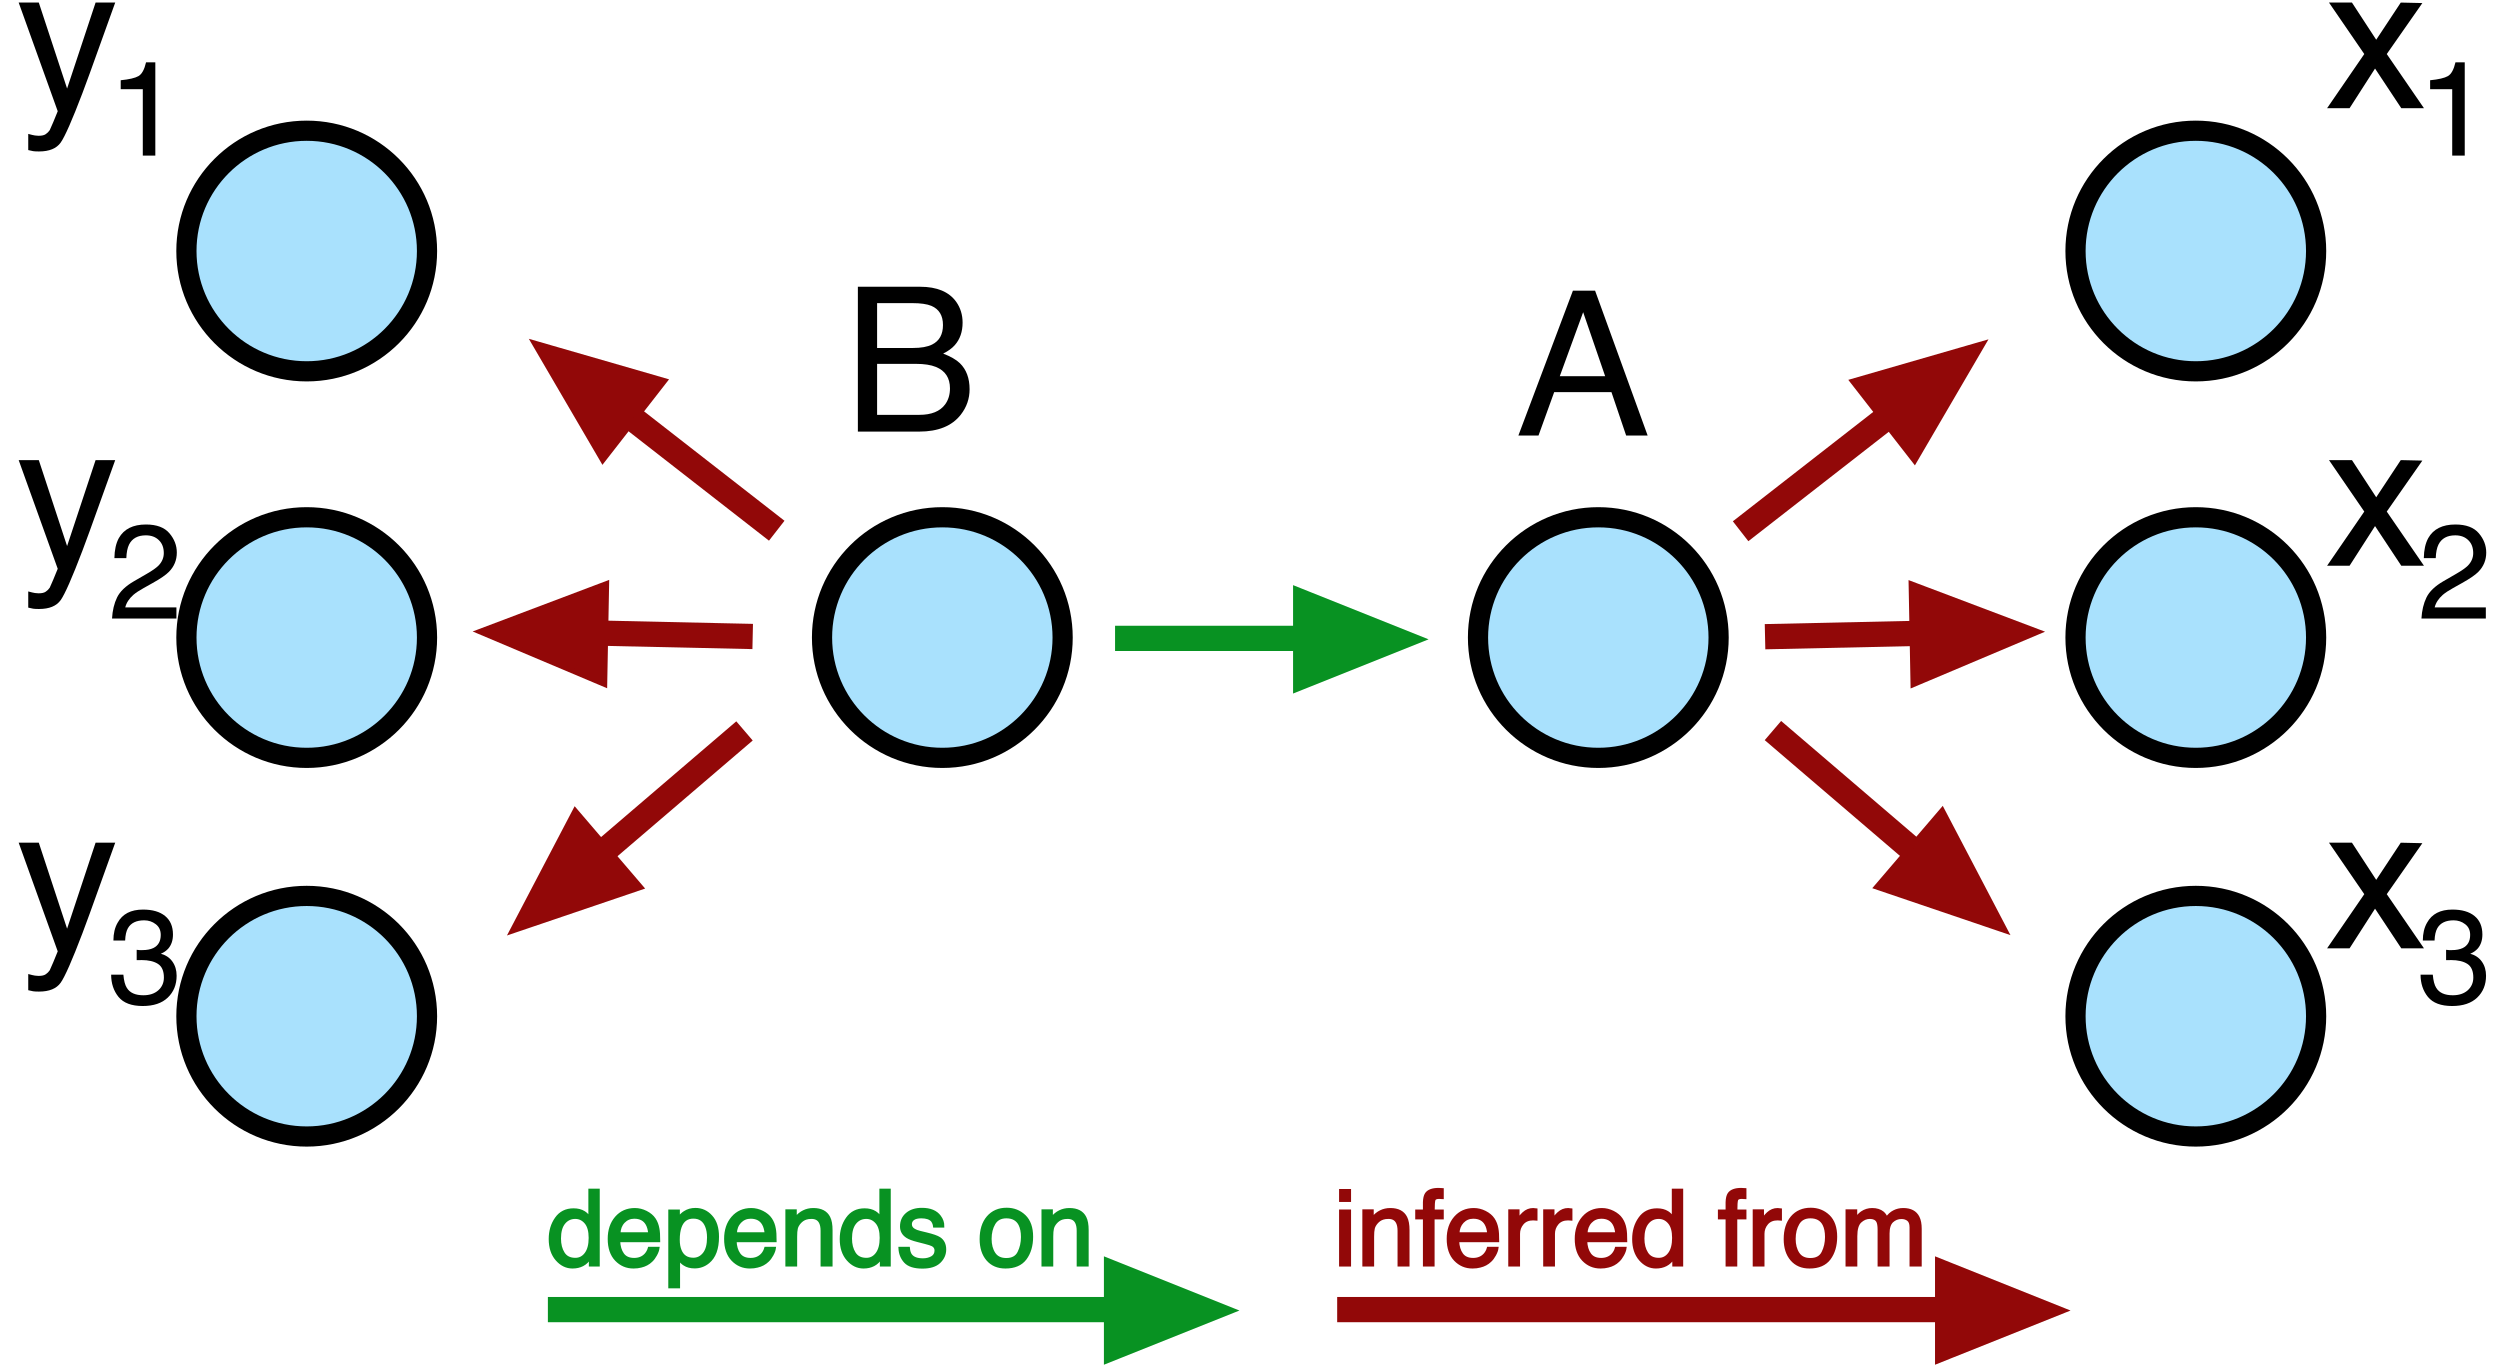 <?xml version="1.0" encoding="UTF-8"?>
<svg xmlns="http://www.w3.org/2000/svg" xmlns:xlink="http://www.w3.org/1999/xlink" width="396.146pt" height="216.257pt" viewBox="0 0 396.146 216.257" version="1.1">
<defs>
<g>
<symbol overflow="visible" id="glyph0-0">
<path style="stroke:none;" d="M 1.031 0 L 1.031 -22.953 L 19.25 -22.953 L 19.25 0 Z M 16.375 -2.875 L 16.375 -20.078 L 3.906 -20.078 L 3.906 -2.875 Z M 16.375 -2.875 "/>
</symbol>
<symbol overflow="visible" id="glyph0-1">
<path style="stroke:none;" d="M 14.219 -9.406 L 10.734 -19.547 L 7.031 -9.406 Z M 9.109 -22.953 L 12.625 -22.953 L 20.953 0 L 17.547 0 L 15.219 -6.875 L 6.141 -6.875 L 3.656 0 L 0.469 0 Z M 10.719 -22.953 Z M 10.719 -22.953 "/>
</symbol>
<symbol overflow="visible" id="glyph0-2">
<path style="stroke:none;" d="M 11.062 -13.25 C 12.375 -13.25 13.395 -13.43 14.125 -13.797 C 15.27 -14.367 15.844 -15.398 15.844 -16.891 C 15.844 -18.391 15.234 -19.398 14.016 -19.922 C 13.328 -20.211 12.305 -20.359 10.953 -20.359 L 5.406 -20.359 L 5.406 -13.25 Z M 12.109 -2.656 C 14.016 -2.656 15.375 -3.207 16.188 -4.312 C 16.695 -5.008 16.953 -5.852 16.953 -6.844 C 16.953 -8.508 16.207 -9.645 14.719 -10.25 C 13.926 -10.57 12.879 -10.734 11.578 -10.734 L 5.406 -10.734 L 5.406 -2.656 Z M 2.359 -22.953 L 12.219 -22.953 C 14.906 -22.953 16.816 -22.148 17.953 -20.547 C 18.617 -19.598 18.953 -18.504 18.953 -17.266 C 18.953 -15.816 18.539 -14.629 17.719 -13.703 C 17.289 -13.211 16.676 -12.766 15.875 -12.359 C 17.051 -11.91 17.93 -11.406 18.516 -10.844 C 19.547 -9.844 20.062 -8.461 20.062 -6.703 C 20.062 -5.223 19.598 -3.883 18.672 -2.688 C 17.285 -0.895 15.082 0 12.062 0 L 2.359 0 Z M 2.359 -22.953 "/>
</symbol>
<symbol overflow="visible" id="glyph0-3">
<path style="stroke:none;" d="M 0.469 -16.734 L 4.109 -16.734 L 7.953 -10.844 L 11.844 -16.734 L 15.266 -16.656 L 9.625 -8.578 L 15.516 0 L 11.922 0 L 7.766 -6.281 L 3.734 0 L 0.172 0 L 6.062 -8.578 Z M 0.469 -16.734 "/>
</symbol>
<symbol overflow="visible" id="glyph0-4">
<path style="stroke:none;" d="M 12.516 -16.734 L 15.625 -16.734 C 15.227 -15.66 14.348 -13.211 12.984 -9.391 C 11.961 -6.516 11.109 -4.172 10.422 -2.359 C 8.797 1.91 7.648 4.516 6.984 5.453 C 6.316 6.391 5.172 6.859 3.547 6.859 C 3.148 6.859 2.844 6.844 2.625 6.812 C 2.414 6.781 2.156 6.723 1.844 6.641 L 1.844 4.078 C 2.332 4.211 2.688 4.297 2.906 4.328 C 3.125 4.359 3.316 4.375 3.484 4.375 C 4.004 4.375 4.383 4.285 4.625 4.109 C 4.875 3.941 5.082 3.734 5.25 3.484 C 5.301 3.398 5.488 2.973 5.812 2.203 C 6.133 1.43 6.367 0.859 6.516 0.484 L 0.328 -16.734 L 3.516 -16.734 L 8 -3.109 Z M 7.984 -17.141 Z M 7.984 -17.141 "/>
</symbol>
<symbol overflow="visible" id="glyph1-0">
<path style="stroke:none;" d="M 0.688 0 L 0.688 -15.234 L 12.781 -15.234 L 12.781 0 Z M 10.859 -1.906 L 10.859 -13.328 L 2.594 -13.328 L 2.594 -1.906 Z M 10.859 -1.906 "/>
</symbol>
<symbol overflow="visible" id="glyph1-1">
<path style="stroke:none;" d="M 2.031 -10.516 L 2.031 -11.938 C 3.375 -12.07 4.312 -12.289 4.844 -12.594 C 5.383 -12.906 5.785 -13.633 6.047 -14.781 L 7.516 -14.781 L 7.516 0 L 5.531 0 L 5.531 -10.516 Z M 2.031 -10.516 "/>
</symbol>
<symbol overflow="visible" id="glyph1-2">
<path style="stroke:none;" d="M 0.656 0 C 0.727 -1.281 0.992 -2.395 1.453 -3.344 C 1.91 -4.289 2.805 -5.148 4.141 -5.922 L 6.141 -7.078 C 7.023 -7.586 7.648 -8.023 8.016 -8.391 C 8.578 -8.973 8.859 -9.633 8.859 -10.375 C 8.859 -11.238 8.598 -11.922 8.078 -12.422 C 7.566 -12.93 6.879 -13.188 6.016 -13.188 C 4.734 -13.188 3.848 -12.703 3.359 -11.734 C 3.098 -11.211 2.953 -10.492 2.922 -9.578 L 1.031 -9.578 C 1.051 -10.867 1.285 -11.926 1.734 -12.75 C 2.547 -14.188 3.977 -14.906 6.031 -14.906 C 7.727 -14.906 8.969 -14.441 9.75 -13.516 C 10.531 -12.598 10.922 -11.578 10.922 -10.453 C 10.922 -9.266 10.504 -8.25 9.672 -7.406 C 9.191 -6.914 8.328 -6.32 7.078 -5.625 L 5.656 -4.828 C 4.977 -4.453 4.441 -4.098 4.047 -3.766 C 3.359 -3.16 2.926 -2.492 2.75 -1.766 L 10.859 -1.766 L 10.859 0 Z M 0.656 0 "/>
</symbol>
<symbol overflow="visible" id="glyph1-3">
<path style="stroke:none;" d="M 5.516 0.406 C 3.754 0.406 2.477 -0.07 1.688 -1.031 C 0.906 -2 0.516 -3.176 0.516 -4.562 L 2.453 -4.562 C 2.535 -3.602 2.719 -2.906 3 -2.469 C 3.477 -1.688 4.352 -1.297 5.625 -1.297 C 6.602 -1.297 7.391 -1.555 7.984 -2.078 C 8.578 -2.609 8.875 -3.285 8.875 -4.109 C 8.875 -5.141 8.562 -5.859 7.938 -6.266 C 7.312 -6.672 6.441 -6.875 5.328 -6.875 C 5.203 -6.875 5.078 -6.867 4.953 -6.859 C 4.828 -6.859 4.695 -6.859 4.562 -6.859 L 4.562 -8.5 C 4.758 -8.477 4.922 -8.461 5.047 -8.453 C 5.18 -8.453 5.32 -8.453 5.469 -8.453 C 6.164 -8.453 6.742 -8.562 7.203 -8.781 C 7.984 -9.164 8.375 -9.859 8.375 -10.859 C 8.375 -11.598 8.109 -12.164 7.578 -12.562 C 7.055 -12.969 6.445 -13.172 5.75 -13.172 C 4.508 -13.172 3.648 -12.754 3.172 -11.922 C 2.91 -11.461 2.766 -10.812 2.734 -9.969 L 0.875 -9.969 C 0.875 -11.082 1.098 -12.023 1.547 -12.797 C 2.305 -14.18 3.645 -14.875 5.562 -14.875 C 7.07 -14.875 8.238 -14.535 9.062 -13.859 C 9.895 -13.18 10.312 -12.203 10.312 -10.922 C 10.312 -10.016 10.066 -9.273 9.578 -8.703 C 9.273 -8.359 8.879 -8.082 8.391 -7.875 C 9.172 -7.664 9.781 -7.254 10.219 -6.641 C 10.664 -6.023 10.891 -5.273 10.891 -4.391 C 10.891 -2.973 10.422 -1.816 9.484 -0.922 C 8.555 -0.035 7.234 0.406 5.516 0.406 Z M 5.516 0.406 "/>
</symbol>
<symbol overflow="visible" id="glyph2-0">
<path style="stroke:none;" d="M 0.531 0 L 0.531 -11.875 L 9.969 -11.875 L 9.969 0 Z M 8.469 -1.484 L 8.469 -10.391 L 2.016 -10.391 L 2.016 -1.484 Z M 8.469 -1.484 "/>
</symbol>
<symbol overflow="visible" id="glyph2-1">
<path style="stroke:none;" d="M 1.984 -4.234 C 1.984 -3.305 2.18 -2.531 2.578 -1.906 C 2.973 -1.281 3.602 -0.969 4.469 -0.969 C 5.145 -0.969 5.695 -1.254 6.125 -1.828 C 6.562 -2.41 6.781 -3.242 6.781 -4.328 C 6.781 -5.422 6.555 -6.227 6.109 -6.75 C 5.66 -7.281 5.109 -7.547 4.453 -7.547 C 3.723 -7.547 3.129 -7.266 2.672 -6.703 C 2.211 -6.141 1.984 -5.316 1.984 -4.234 Z M 4.188 -8.812 C 4.844 -8.812 5.395 -8.672 5.844 -8.391 C 6.102 -8.234 6.398 -7.953 6.734 -7.547 L 6.734 -11.922 L 8.125 -11.922 L 8.125 0 L 6.812 0 L 6.812 -1.203 C 6.477 -0.672 6.078 -0.285 5.609 -0.047 C 5.148 0.191 4.617 0.312 4.016 0.312 C 3.055 0.312 2.223 -0.094 1.516 -0.906 C 0.805 -1.719 0.453 -2.801 0.453 -4.156 C 0.453 -5.414 0.773 -6.504 1.422 -7.422 C 2.066 -8.348 2.988 -8.812 4.188 -8.812 Z M 4.188 -8.812 "/>
</symbol>
<symbol overflow="visible" id="glyph2-2">
<path style="stroke:none;" d="M 4.672 -8.859 C 5.285 -8.859 5.879 -8.711 6.453 -8.422 C 7.035 -8.129 7.477 -7.754 7.781 -7.297 C 8.07 -6.859 8.266 -6.352 8.359 -5.781 C 8.441 -5.375 8.484 -4.734 8.484 -3.859 L 2.141 -3.859 C 2.172 -2.984 2.379 -2.281 2.766 -1.75 C 3.148 -1.219 3.75 -0.953 4.562 -0.953 C 5.32 -0.953 5.93 -1.203 6.391 -1.703 C 6.648 -1.992 6.832 -2.332 6.938 -2.719 L 8.375 -2.719 C 8.332 -2.395 8.203 -2.035 7.984 -1.641 C 7.773 -1.254 7.539 -0.941 7.281 -0.703 C 6.832 -0.266 6.285 0.023 5.641 0.172 C 5.285 0.266 4.891 0.312 4.453 0.312 C 3.367 0.312 2.453 -0.078 1.703 -0.859 C 0.953 -1.648 0.578 -2.754 0.578 -4.172 C 0.578 -5.555 0.953 -6.68 1.703 -7.547 C 2.461 -8.422 3.453 -8.859 4.672 -8.859 Z M 7 -5.016 C 6.938 -5.648 6.797 -6.156 6.578 -6.531 C 6.18 -7.227 5.516 -7.578 4.578 -7.578 C 3.91 -7.578 3.348 -7.336 2.891 -6.859 C 2.441 -6.379 2.207 -5.766 2.188 -5.016 Z M 4.531 -8.875 Z M 4.531 -8.875 "/>
</symbol>
<symbol overflow="visible" id="glyph2-3">
<path style="stroke:none;" d="M 4.719 -0.984 C 5.395 -0.984 5.957 -1.266 6.406 -1.828 C 6.863 -2.398 7.094 -3.254 7.094 -4.391 C 7.094 -5.078 6.992 -5.664 6.797 -6.156 C 6.422 -7.113 5.727 -7.594 4.719 -7.594 C 3.707 -7.594 3.02 -7.086 2.656 -6.078 C 2.457 -5.535 2.359 -4.852 2.359 -4.031 C 2.359 -3.363 2.457 -2.797 2.656 -2.328 C 3.031 -1.43 3.719 -0.984 4.719 -0.984 Z M 0.953 -8.625 L 2.375 -8.625 L 2.375 -7.469 C 2.664 -7.863 2.984 -8.172 3.328 -8.391 C 3.816 -8.711 4.391 -8.875 5.047 -8.875 C 6.035 -8.875 6.867 -8.492 7.547 -7.734 C 8.234 -6.984 8.578 -5.91 8.578 -4.516 C 8.578 -2.629 8.082 -1.285 7.094 -0.484 C 6.469 0.035 5.742 0.297 4.922 0.297 C 4.266 0.297 3.719 0.148 3.281 -0.141 C 3.02 -0.297 2.727 -0.57 2.406 -0.969 L 2.406 3.453 L 0.953 3.453 Z M 0.953 -8.625 "/>
</symbol>
<symbol overflow="visible" id="glyph2-4">
<path style="stroke:none;" d="M 1.062 -8.656 L 2.453 -8.656 L 2.453 -7.438 C 2.859 -7.938 3.289 -8.297 3.75 -8.516 C 4.207 -8.742 4.719 -8.859 5.281 -8.859 C 6.508 -8.859 7.336 -8.426 7.766 -7.562 C 8.004 -7.094 8.125 -6.426 8.125 -5.562 L 8.125 0 L 6.641 0 L 6.641 -5.453 C 6.641 -5.984 6.562 -6.41 6.406 -6.734 C 6.156 -7.273 5.688 -7.547 5 -7.547 C 4.656 -7.547 4.375 -7.508 4.156 -7.438 C 3.758 -7.32 3.41 -7.086 3.109 -6.734 C 2.859 -6.441 2.695 -6.145 2.625 -5.844 C 2.551 -5.539 2.516 -5.102 2.516 -4.531 L 2.516 0 L 1.062 0 Z M 4.484 -8.875 Z M 4.484 -8.875 "/>
</symbol>
<symbol overflow="visible" id="glyph2-5">
<path style="stroke:none;" d="M 1.938 -2.719 C 1.977 -2.227 2.098 -1.852 2.297 -1.594 C 2.66 -1.125 3.297 -0.891 4.203 -0.891 C 4.742 -0.891 5.219 -1.004 5.625 -1.234 C 6.039 -1.473 6.25 -1.844 6.25 -2.344 C 6.25 -2.707 6.082 -2.988 5.75 -3.188 C 5.539 -3.301 5.125 -3.438 4.5 -3.594 L 3.344 -3.891 C 2.602 -4.078 2.062 -4.281 1.719 -4.5 C 1.094 -4.895 0.781 -5.441 0.781 -6.141 C 0.781 -6.961 1.07 -7.625 1.656 -8.125 C 2.25 -8.633 3.047 -8.891 4.047 -8.891 C 5.348 -8.891 6.285 -8.504 6.859 -7.734 C 7.223 -7.254 7.398 -6.734 7.391 -6.172 L 6.016 -6.172 C 5.984 -6.492 5.867 -6.789 5.672 -7.062 C 5.336 -7.445 4.758 -7.641 3.938 -7.641 C 3.383 -7.641 2.961 -7.535 2.672 -7.328 C 2.391 -7.117 2.25 -6.844 2.25 -6.5 C 2.25 -6.113 2.438 -5.812 2.812 -5.594 C 3.031 -5.457 3.348 -5.336 3.766 -5.234 L 4.734 -5 C 5.773 -4.75 6.473 -4.504 6.828 -4.266 C 7.398 -3.891 7.688 -3.301 7.688 -2.5 C 7.688 -1.727 7.391 -1.062 6.797 -0.5 C 6.211 0.051 5.32 0.328 4.125 0.328 C 2.844 0.328 1.93 0.035 1.391 -0.547 C 0.859 -1.129 0.57 -1.852 0.531 -2.719 Z M 4.078 -8.875 Z M 4.078 -8.875 "/>
</symbol>
<symbol overflow="visible" id="glyph2-6">
<path style="stroke:none;" d=""/>
</symbol>
<symbol overflow="visible" id="glyph2-7">
<path style="stroke:none;" d="M 4.5 -0.938 C 5.469 -0.938 6.129 -1.301 6.484 -2.031 C 6.848 -2.758 7.031 -3.57 7.031 -4.469 C 7.031 -5.281 6.898 -5.941 6.641 -6.453 C 6.234 -7.242 5.523 -7.641 4.516 -7.641 C 3.629 -7.641 2.984 -7.301 2.578 -6.625 C 2.172 -5.945 1.969 -5.129 1.969 -4.172 C 1.969 -3.242 2.172 -2.473 2.578 -1.859 C 2.984 -1.242 3.625 -0.938 4.5 -0.938 Z M 4.562 -8.906 C 5.676 -8.906 6.617 -8.535 7.391 -7.797 C 8.16 -7.055 8.547 -5.961 8.547 -4.516 C 8.547 -3.117 8.207 -1.961 7.531 -1.047 C 6.852 -0.141 5.797 0.312 4.359 0.312 C 3.172 0.312 2.227 -0.086 1.531 -0.891 C 0.832 -1.703 0.484 -2.785 0.484 -4.141 C 0.484 -5.598 0.848 -6.754 1.578 -7.609 C 2.316 -8.473 3.312 -8.906 4.562 -8.906 Z M 4.516 -8.875 Z M 4.516 -8.875 "/>
</symbol>
<symbol overflow="visible" id="glyph2-8">
<path style="stroke:none;" d="M 1.062 -8.625 L 2.547 -8.625 L 2.547 0 L 1.062 0 Z M 1.062 -11.875 L 2.547 -11.875 L 2.547 -10.234 L 1.062 -10.234 Z M 1.062 -11.875 "/>
</symbol>
<symbol overflow="visible" id="glyph2-9">
<path style="stroke:none;" d="M 1.438 -9.984 C 1.457 -10.586 1.562 -11.031 1.75 -11.312 C 2.082 -11.801 2.738 -12.047 3.719 -12.047 C 3.801 -12.047 3.891 -12.039 3.984 -12.031 C 4.086 -12.031 4.203 -12.023 4.328 -12.016 L 4.328 -10.688 C 4.172 -10.695 4.055 -10.703 3.984 -10.703 C 3.922 -10.711 3.863 -10.719 3.812 -10.719 C 3.363 -10.719 3.098 -10.602 3.016 -10.375 C 2.93 -10.145 2.891 -9.562 2.891 -8.625 L 4.328 -8.625 L 4.328 -7.469 L 2.875 -7.469 L 2.875 0 L 1.438 0 L 1.438 -7.469 L 0.219 -7.469 L 0.219 -8.625 L 1.438 -8.625 Z M 1.438 -9.984 "/>
</symbol>
<symbol overflow="visible" id="glyph2-10">
<path style="stroke:none;" d="M 1.109 -8.656 L 2.484 -8.656 L 2.484 -7.172 C 2.598 -7.461 2.875 -7.816 3.312 -8.234 C 3.758 -8.648 4.273 -8.859 4.859 -8.859 C 4.879 -8.859 4.922 -8.852 4.984 -8.844 C 5.055 -8.844 5.172 -8.832 5.328 -8.812 L 5.328 -7.281 C 5.234 -7.289 5.148 -7.297 5.078 -7.297 C 5.004 -7.305 4.926 -7.312 4.844 -7.312 C 4.113 -7.312 3.551 -7.078 3.156 -6.609 C 2.758 -6.141 2.562 -5.598 2.562 -4.984 L 2.562 0 L 1.109 0 Z M 1.109 -8.656 "/>
</symbol>
<symbol overflow="visible" id="glyph2-11">
<path style="stroke:none;" d="M 1.062 -8.656 L 2.5 -8.656 L 2.5 -7.438 C 2.852 -7.863 3.164 -8.172 3.438 -8.359 C 3.926 -8.691 4.473 -8.859 5.078 -8.859 C 5.766 -8.859 6.32 -8.688 6.75 -8.344 C 6.977 -8.156 7.191 -7.867 7.391 -7.484 C 7.711 -7.953 8.094 -8.297 8.531 -8.516 C 8.969 -8.742 9.457 -8.859 10 -8.859 C 11.164 -8.859 11.957 -8.438 12.375 -7.594 C 12.602 -7.145 12.719 -6.535 12.719 -5.766 L 12.719 0 L 11.203 0 L 11.203 -6.016 C 11.203 -6.586 11.055 -6.984 10.766 -7.203 C 10.484 -7.422 10.133 -7.531 9.719 -7.531 C 9.145 -7.531 8.648 -7.336 8.234 -6.953 C 7.828 -6.566 7.625 -5.926 7.625 -5.031 L 7.625 0 L 6.141 0 L 6.141 -5.656 C 6.141 -6.238 6.07 -6.664 5.938 -6.938 C 5.719 -7.344 5.305 -7.547 4.703 -7.547 C 4.148 -7.547 3.645 -7.332 3.188 -6.906 C 2.738 -6.477 2.516 -5.707 2.516 -4.594 L 2.516 0 L 1.062 0 Z M 1.062 -8.656 "/>
</symbol>
</g>
<clipPath id="clip1">
  <path d="M 170 195 L 200 195 L 200 216.258 L 170 216.258 Z M 170 195 "/>
</clipPath>
<clipPath id="clip2">
  <path d="M 302 195 L 332 195 L 332 216.258 L 302 216.258 Z M 302 195 "/>
</clipPath>
</defs>
<g id="surface1">
<g style="fill:rgb(0%,0%,0%);fill-opacity:1;">
  <use xlink:href="#glyph0-1" x="240.131" y="69.016"/>
</g>
<path style="fill-rule:nonzero;fill:rgb(66.273%,88.234%,99.216%);fill-opacity:1;stroke-width:3.2;stroke-linecap:square;stroke-linejoin:miter;stroke:rgb(0%,0%,0%);stroke-opacity:1;stroke-miterlimit:4;" d="M 168.383 101.027 C 168.383 111.555 159.848 120.09 149.32 120.09 C 138.793 120.09 130.258 111.555 130.258 101.027 C 130.258 90.5 138.793 81.965 149.32 81.965 C 159.848 81.965 168.383 90.5 168.383 101.027 Z M 168.383 101.027 "/>
<path style="fill-rule:nonzero;fill:rgb(66.273%,88.234%,99.216%);fill-opacity:1;stroke-width:3.2;stroke-linecap:square;stroke-linejoin:miter;stroke:rgb(0%,0%,0%);stroke-opacity:1;stroke-miterlimit:4;" d="M 272.328 101.027 C 272.328 111.555 263.793 120.09 253.266 120.09 C 242.738 120.09 234.203 111.555 234.203 101.027 C 234.203 90.5 242.738 81.965 253.266 81.965 C 263.793 81.965 272.328 90.5 272.328 101.027 Z M 272.328 101.027 "/>
<g style="fill:rgb(0%,0%,0%);fill-opacity:1;">
  <use xlink:href="#glyph0-2" x="133.578" y="68.391"/>
</g>
<path style="fill-rule:nonzero;fill:rgb(66.273%,88.234%,99.216%);fill-opacity:1;stroke-width:3.2;stroke-linecap:square;stroke-linejoin:miter;stroke:rgb(0%,0%,0%);stroke-opacity:1;stroke-miterlimit:4;" d="M 67.664 39.777 C 67.664 50.305 59.129 58.84 48.602 58.84 C 38.074 58.84 29.539 50.305 29.539 39.777 C 29.539 29.25 38.074 20.715 48.602 20.715 C 59.129 20.715 67.664 29.25 67.664 39.777 Z M 67.664 39.777 "/>
<path style="fill-rule:nonzero;fill:rgb(66.273%,88.234%,99.216%);fill-opacity:1;stroke-width:3.2;stroke-linecap:square;stroke-linejoin:miter;stroke:rgb(0%,0%,0%);stroke-opacity:1;stroke-miterlimit:4;" d="M 67.664 101.027 C 67.664 111.555 59.129 120.09 48.602 120.09 C 38.074 120.09 29.539 111.555 29.539 101.027 C 29.539 90.5 38.074 81.965 48.602 81.965 C 59.129 81.965 67.664 90.5 67.664 101.027 Z M 67.664 101.027 "/>
<path style="fill-rule:nonzero;fill:rgb(66.273%,88.234%,99.216%);fill-opacity:1;stroke-width:3.2;stroke-linecap:square;stroke-linejoin:miter;stroke:rgb(0%,0%,0%);stroke-opacity:1;stroke-miterlimit:4;" d="M 67.664 161.027 C 67.664 171.555 59.129 180.09 48.602 180.09 C 38.074 180.09 29.539 171.555 29.539 161.027 C 29.539 150.5 38.074 141.965 48.602 141.965 C 59.129 141.965 67.664 150.5 67.664 161.027 Z M 67.664 161.027 "/>
<path style="fill-rule:nonzero;fill:rgb(66.273%,88.234%,99.216%);fill-opacity:1;stroke-width:3.2;stroke-linecap:square;stroke-linejoin:miter;stroke:rgb(0%,0%,0%);stroke-opacity:1;stroke-miterlimit:4;" d="M 367.008 39.777 C 367.008 50.305 358.473 58.84 347.945 58.84 C 337.414 58.84 328.883 50.305 328.883 39.777 C 328.883 29.25 337.414 20.715 347.945 20.715 C 358.473 20.715 367.008 29.25 367.008 39.777 Z M 367.008 39.777 "/>
<path style="fill-rule:nonzero;fill:rgb(66.273%,88.234%,99.216%);fill-opacity:1;stroke-width:3.2;stroke-linecap:square;stroke-linejoin:miter;stroke:rgb(0%,0%,0%);stroke-opacity:1;stroke-miterlimit:4;" d="M 367.008 101.027 C 367.008 111.555 358.473 120.09 347.945 120.09 C 337.414 120.09 328.883 111.555 328.883 101.027 C 328.883 90.5 337.414 81.965 347.945 81.965 C 358.473 81.965 367.008 90.5 367.008 101.027 Z M 367.008 101.027 "/>
<path style="fill-rule:nonzero;fill:rgb(66.273%,88.234%,99.216%);fill-opacity:1;stroke-width:3.2;stroke-linecap:square;stroke-linejoin:miter;stroke:rgb(0%,0%,0%);stroke-opacity:1;stroke-miterlimit:4;" d="M 367.008 161.027 C 367.008 171.555 358.473 180.09 347.945 180.09 C 337.414 180.09 328.883 171.555 328.883 161.027 C 328.883 150.5 337.414 141.965 347.945 141.965 C 358.473 141.965 367.008 150.5 367.008 161.027 Z M 367.008 161.027 "/>
<g style="fill:rgb(0%,0%,0%);fill-opacity:1;">
  <use xlink:href="#glyph0-3" x="368.578" y="17.141"/>
</g>
<g style="fill:rgb(0%,0%,0%);fill-opacity:1;">
  <use xlink:href="#glyph0-3" x="368.578" y="89.641"/>
</g>
<g style="fill:rgb(0%,0%,0%);fill-opacity:1;">
  <use xlink:href="#glyph0-3" x="368.578" y="150.266"/>
</g>
<g style="fill:rgb(0%,0%,0%);fill-opacity:1;">
  <use xlink:href="#glyph1-1" x="383.043" y="24.654"/>
</g>
<g style="fill:rgb(0%,0%,0%);fill-opacity:1;">
  <use xlink:href="#glyph1-2" x="383.042" y="98.017"/>
</g>
<g style="fill:rgb(0%,0%,0%);fill-opacity:1;">
  <use xlink:href="#glyph1-3" x="383.042" y="159.005"/>
</g>
<g style="fill:rgb(0%,0%,0%);fill-opacity:1;">
  <use xlink:href="#glyph0-4" x="2.631" y="17.141"/>
</g>
<g style="fill:rgb(0%,0%,0%);fill-opacity:1;">
  <use xlink:href="#glyph0-4" x="2.631" y="89.641"/>
</g>
<g style="fill:rgb(0%,0%,0%);fill-opacity:1;">
  <use xlink:href="#glyph0-4" x="2.631" y="150.266"/>
</g>
<g style="fill:rgb(0%,0%,0%);fill-opacity:1;">
  <use xlink:href="#glyph1-1" x="17.096" y="24.654"/>
</g>
<g style="fill:rgb(0%,0%,0%);fill-opacity:1;">
  <use xlink:href="#glyph1-2" x="17.096" y="98.017"/>
</g>
<g style="fill:rgb(0%,0%,0%);fill-opacity:1;">
  <use xlink:href="#glyph1-3" x="17.096" y="159.005"/>
</g>
<path style="fill:none;stroke-width:4;stroke-linecap:butt;stroke-linejoin:miter;stroke:rgb(3.137%,57.254%,13.333%);stroke-opacity:1;stroke-miterlimit:4;" d="M 176.691 101.156 L 216.828 101.156 "/>
<path style="fill-rule:evenodd;fill:rgb(3.137%,57.254%,13.333%);fill-opacity:1;stroke-width:0.8;stroke-linecap:butt;stroke-linejoin:miter;stroke:rgb(3.137%,57.254%,13.333%);stroke-opacity:1;stroke-miterlimit:4;" d="M 225.297 101.309 L 205.297 93.309 L 205.297 109.309 Z M 225.297 101.309 "/>
<path style="fill-rule:evenodd;fill:rgb(57.254%,3.137%,3.137%);fill-opacity:1;stroke-width:3.155;stroke-linecap:butt;stroke-linejoin:miter;stroke:rgb(57.254%,3.137%,3.137%);stroke-opacity:1;stroke-miterlimit:4;" d="M 130.838 186.103 L 162.499 186.102 " transform="matrix(1,-0.779,0.779,1,0,0)"/>
<path style="fill-rule:evenodd;fill:rgb(57.254%,3.137%,3.137%);fill-opacity:1;stroke-width:0.631;stroke-linecap:butt;stroke-linejoin:miter;stroke:rgb(57.254%,3.137%,3.137%);stroke-opacity:1;stroke-miterlimit:4;" d="M 169.177 186.22 L 153.402 179.911 L 153.402 192.532 Z M 169.177 186.22 " transform="matrix(1,-0.779,0.779,1,0,0)"/>
<path style="fill-rule:evenodd;fill:rgb(57.254%,3.137%,3.137%);fill-opacity:1;stroke-width:3.038;stroke-linecap:butt;stroke-linejoin:miter;stroke:rgb(57.254%,3.137%,3.137%);stroke-opacity:1;stroke-miterlimit:4;" d="M 219.322 -71.978 L 249.81 -71.978 " transform="matrix(1,0.856,-0.856,1,0,0)"/>
<path style="fill-rule:evenodd;fill:rgb(57.254%,3.137%,3.137%);fill-opacity:1;stroke-width:0.608;stroke-linecap:butt;stroke-linejoin:miter;stroke:rgb(57.254%,3.137%,3.137%);stroke-opacity:1;stroke-miterlimit:4;" d="M 256.241 -71.863 L 241.05 -77.938 L 241.05 -65.786 Z M 256.241 -71.863 " transform="matrix(1,0.856,-0.856,1,0,0)"/>
<path style="fill-rule:evenodd;fill:rgb(57.254%,3.137%,3.137%);fill-opacity:1;stroke-width:3.999;stroke-linecap:butt;stroke-linejoin:miter;stroke:rgb(57.254%,3.137%,3.137%);stroke-opacity:1;stroke-miterlimit:4;" d="M 277.669 106.167 L 312.499 106.066 " transform="matrix(1,-0.019,0.019,1,0,0)"/>
<path style="fill-rule:evenodd;fill:rgb(57.254%,3.137%,3.137%);fill-opacity:1;stroke-width:0.8;stroke-linecap:butt;stroke-linejoin:miter;stroke:rgb(57.254%,3.137%,3.137%);stroke-opacity:1;stroke-miterlimit:4;" d="M 320.965 106.216 L 300.969 98.221 L 300.968 114.217 Z M 320.965 106.216 " transform="matrix(1,-0.019,0.019,1,0,0)"/>
<path style="fill-rule:evenodd;fill:rgb(57.254%,3.137%,3.137%);fill-opacity:1;stroke-width:3.155;stroke-linecap:butt;stroke-linejoin:miter;stroke:rgb(57.254%,3.137%,3.137%);stroke-opacity:1;stroke-miterlimit:4;" d="M -117.368 -7.332 L -85.707 -7.333 " transform="matrix(-1,-0.779,-0.779,1,0,0)"/>
<path style="fill-rule:evenodd;fill:rgb(57.254%,3.137%,3.137%);fill-opacity:1;stroke-width:0.631;stroke-linecap:butt;stroke-linejoin:miter;stroke:rgb(57.254%,3.137%,3.137%);stroke-opacity:1;stroke-miterlimit:4;" d="M -79.027 -7.213 L -94.804 -13.524 L -94.804 -0.903 Z M -79.027 -7.213 " transform="matrix(-1,-0.779,-0.779,1,0,0)"/>
<path style="fill-rule:evenodd;fill:rgb(57.254%,3.137%,3.137%);fill-opacity:1;stroke-width:3.038;stroke-linecap:butt;stroke-linejoin:miter;stroke:rgb(57.254%,3.137%,3.137%);stroke-opacity:1;stroke-miterlimit:4;" d="M -10.868 125.122 L 19.622 125.12 " transform="matrix(-1,0.856,0.856,1,0,0)"/>
<path style="fill-rule:evenodd;fill:rgb(57.254%,3.137%,3.137%);fill-opacity:1;stroke-width:0.608;stroke-linecap:butt;stroke-linejoin:miter;stroke:rgb(57.254%,3.137%,3.137%);stroke-opacity:1;stroke-miterlimit:4;" d="M 26.053 125.235 L 10.863 119.16 L 10.862 131.313 Z M 26.053 125.235 " transform="matrix(-1,0.856,0.856,1,0,0)"/>
<path style="fill-rule:evenodd;fill:rgb(57.254%,3.137%,3.137%);fill-opacity:1;stroke-width:3.999;stroke-linecap:butt;stroke-linejoin:miter;stroke:rgb(57.254%,3.137%,3.137%);stroke-opacity:1;stroke-miterlimit:4;" d="M -121.143 98.555 L -86.313 98.454 " transform="matrix(-1,-0.019,-0.019,1,0,0)"/>
<path style="fill-rule:evenodd;fill:rgb(57.254%,3.137%,3.137%);fill-opacity:1;stroke-width:0.8;stroke-linecap:butt;stroke-linejoin:miter;stroke:rgb(57.254%,3.137%,3.137%);stroke-opacity:1;stroke-miterlimit:4;" d="M -77.847 98.604 L -97.843 90.609 L -97.843 106.605 Z M -77.847 98.604 " transform="matrix(-1,-0.019,-0.019,1,0,0)"/>
<path style="fill:none;stroke-width:4;stroke-linecap:butt;stroke-linejoin:miter;stroke:rgb(3.137%,57.254%,13.333%);stroke-opacity:1;stroke-miterlimit:4;" d="M 86.816 207.516 L 186.855 207.516 "/>
<path style=" stroke:none;fill-rule:evenodd;fill:rgb(3.137%,57.254%,13.333%);fill-opacity:1;" d="M 195.324 207.664 L 175.324 199.664 L 175.324 215.664 Z M 195.324 207.664 "/>
<g clip-path="url(#clip1)" clip-rule="nonzero">
<path style="fill:none;stroke-width:0.8;stroke-linecap:butt;stroke-linejoin:miter;stroke:rgb(3.137%,57.254%,13.333%);stroke-opacity:1;stroke-miterlimit:4;" d="M 195.324 207.664 L 175.324 199.664 L 175.324 215.664 Z M 195.324 207.664 "/>
</g>
<g style="fill:rgb(3.137%,57.254%,13.333%);fill-opacity:1;">
  <use xlink:href="#glyph2-1" x="86.704" y="200.489"/>
</g>
<path style="fill:none;stroke-width:0.414;stroke-linecap:butt;stroke-linejoin:miter;stroke:rgb(3.137%,57.254%,13.333%);stroke-opacity:1;stroke-miterlimit:4;" d="M 88.688 196.254 C 88.688 197.184 88.883 197.957 89.281 198.582 C 89.676 199.207 90.305 199.52 91.172 199.52 C 91.848 199.52 92.398 199.234 92.828 198.66 C 93.266 198.078 93.484 197.246 93.484 196.16 C 93.484 195.066 93.258 194.262 92.812 193.738 C 92.363 193.207 91.812 192.941 91.156 192.941 C 90.426 192.941 89.832 193.223 89.375 193.785 C 88.914 194.348 88.688 195.172 88.688 196.254 Z M 90.891 191.676 C 91.547 191.676 92.098 191.816 92.547 192.098 C 92.805 192.254 93.102 192.535 93.438 192.941 L 93.438 188.566 L 94.828 188.566 L 94.828 200.488 L 93.516 200.488 L 93.516 199.285 C 93.18 199.816 92.781 200.203 92.312 200.441 C 91.852 200.68 91.32 200.801 90.719 200.801 C 89.758 200.801 88.926 200.395 88.219 199.582 C 87.508 198.77 87.156 197.688 87.156 196.332 C 87.156 195.074 87.477 193.984 88.125 193.066 C 88.77 192.141 89.691 191.676 90.891 191.676 Z M 90.891 191.676 "/>
<g style="fill:rgb(3.137%,57.254%,13.333%);fill-opacity:1;">
  <use xlink:href="#glyph2-2" x="95.927" y="200.489"/>
</g>
<path style="fill:none;stroke-width:0.414;stroke-linecap:butt;stroke-linejoin:miter;stroke:rgb(3.137%,57.254%,13.333%);stroke-opacity:1;stroke-miterlimit:4;" d="M 100.598 191.629 C 101.211 191.629 101.805 191.777 102.379 192.066 C 102.961 192.359 103.402 192.734 103.707 193.191 C 103.996 193.629 104.191 194.137 104.285 194.707 C 104.367 195.113 104.41 195.754 104.41 196.629 L 98.066 196.629 C 98.098 197.504 98.305 198.207 98.691 198.738 C 99.074 199.27 99.676 199.535 100.488 199.535 C 101.246 199.535 101.855 199.285 102.316 198.785 C 102.574 198.496 102.758 198.156 102.863 197.77 L 104.301 197.77 C 104.258 198.094 104.129 198.453 103.91 198.848 C 103.699 199.234 103.465 199.547 103.207 199.785 C 102.758 200.223 102.211 200.512 101.566 200.66 C 101.211 200.754 100.816 200.801 100.379 200.801 C 99.293 200.801 98.379 200.41 97.629 199.629 C 96.879 198.84 96.504 197.734 96.504 196.316 C 96.504 194.934 96.879 193.809 97.629 192.941 C 98.387 192.066 99.379 191.629 100.598 191.629 Z M 102.926 195.473 C 102.863 194.84 102.723 194.332 102.504 193.957 C 102.105 193.262 101.441 192.91 100.504 192.91 C 99.836 192.91 99.273 193.152 98.816 193.629 C 98.367 194.109 98.133 194.723 98.113 195.473 Z M 102.926 195.473 "/>
<g style="fill:rgb(3.137%,57.254%,13.333%);fill-opacity:1;">
  <use xlink:href="#glyph2-3" x="105.15" y="200.489"/>
</g>
<path style="fill:none;stroke-width:0.414;stroke-linecap:butt;stroke-linejoin:miter;stroke:rgb(3.137%,57.254%,13.333%);stroke-opacity:1;stroke-miterlimit:4;" d="M 109.867 199.504 C 110.543 199.504 111.105 199.223 111.555 198.66 C 112.012 198.09 112.242 197.234 112.242 196.098 C 112.242 195.41 112.141 194.824 111.945 194.332 C 111.57 193.375 110.875 192.895 109.867 192.895 C 108.855 192.895 108.168 193.402 107.805 194.41 C 107.605 194.953 107.508 195.637 107.508 196.457 C 107.508 197.125 107.605 197.691 107.805 198.16 C 108.18 199.059 108.867 199.504 109.867 199.504 Z M 106.102 191.863 L 107.523 191.863 L 107.523 193.02 C 107.812 192.625 108.133 192.316 108.477 192.098 C 108.965 191.777 109.539 191.613 110.195 191.613 C 111.184 191.613 112.016 191.996 112.695 192.754 C 113.383 193.504 113.727 194.578 113.727 195.973 C 113.727 197.859 113.23 199.203 112.242 200.004 C 111.617 200.523 110.891 200.785 110.07 200.785 C 109.414 200.785 108.867 200.637 108.43 200.348 C 108.168 200.191 107.875 199.918 107.555 199.52 L 107.555 203.941 L 106.102 203.941 Z M 106.102 191.863 "/>
<g style="fill:rgb(3.137%,57.254%,13.333%);fill-opacity:1;">
  <use xlink:href="#glyph2-2" x="114.373" y="200.489"/>
</g>
<path style="fill:none;stroke-width:0.414;stroke-linecap:butt;stroke-linejoin:miter;stroke:rgb(3.137%,57.254%,13.333%);stroke-opacity:1;stroke-miterlimit:4;" d="M 119.043 191.629 C 119.656 191.629 120.25 191.777 120.824 192.066 C 121.406 192.359 121.848 192.734 122.152 193.191 C 122.441 193.629 122.637 194.137 122.73 194.707 C 122.812 195.113 122.855 195.754 122.855 196.629 L 116.512 196.629 C 116.543 197.504 116.75 198.207 117.137 198.738 C 117.52 199.27 118.121 199.535 118.934 199.535 C 119.691 199.535 120.301 199.285 120.762 198.785 C 121.02 198.496 121.203 198.156 121.309 197.77 L 122.746 197.77 C 122.703 198.094 122.574 198.453 122.355 198.848 C 122.145 199.234 121.91 199.547 121.652 199.785 C 121.203 200.223 120.656 200.512 120.012 200.66 C 119.656 200.754 119.262 200.801 118.824 200.801 C 117.738 200.801 116.824 200.41 116.074 199.629 C 115.324 198.84 114.949 197.734 114.949 196.316 C 114.949 194.934 115.324 193.809 116.074 192.941 C 116.832 192.066 117.824 191.629 119.043 191.629 Z M 121.371 195.473 C 121.309 194.84 121.168 194.332 120.949 193.957 C 120.551 193.262 119.887 192.91 118.949 192.91 C 118.281 192.91 117.719 193.152 117.262 193.629 C 116.812 194.109 116.578 194.723 116.559 195.473 Z M 121.371 195.473 "/>
<g style="fill:rgb(3.137%,57.254%,13.333%);fill-opacity:1;">
  <use xlink:href="#glyph2-4" x="123.595" y="200.489"/>
</g>
<path style="fill:none;stroke-width:0.414;stroke-linecap:butt;stroke-linejoin:miter;stroke:rgb(3.137%,57.254%,13.333%);stroke-opacity:1;stroke-miterlimit:4;" d="M 124.656 191.832 L 126.047 191.832 L 126.047 193.051 C 126.453 192.551 126.883 192.191 127.344 191.973 C 127.801 191.746 128.312 191.629 128.875 191.629 C 130.102 191.629 130.93 192.062 131.359 192.926 C 131.598 193.395 131.719 194.062 131.719 194.926 L 131.719 200.488 L 130.234 200.488 L 130.234 195.035 C 130.234 194.504 130.156 194.078 130 193.754 C 129.75 193.215 129.281 192.941 128.594 192.941 C 128.25 192.941 127.969 192.98 127.75 193.051 C 127.352 193.168 127.004 193.402 126.703 193.754 C 126.453 194.047 126.289 194.344 126.219 194.645 C 126.145 194.949 126.109 195.387 126.109 195.957 L 126.109 200.488 L 124.656 200.488 Z M 124.656 191.832 "/>
<g style="fill:rgb(3.137%,57.254%,13.333%);fill-opacity:1;">
  <use xlink:href="#glyph2-1" x="132.818" y="200.489"/>
</g>
<path style="fill:none;stroke-width:0.414;stroke-linecap:butt;stroke-linejoin:miter;stroke:rgb(3.137%,57.254%,13.333%);stroke-opacity:1;stroke-miterlimit:4;" d="M 134.801 196.254 C 134.801 197.184 134.996 197.957 135.395 198.582 C 135.789 199.207 136.418 199.52 137.285 199.52 C 137.961 199.52 138.512 199.234 138.941 198.66 C 139.379 198.078 139.598 197.246 139.598 196.16 C 139.598 195.066 139.371 194.262 138.926 193.738 C 138.477 193.207 137.926 192.941 137.27 192.941 C 136.539 192.941 135.945 193.223 135.488 193.785 C 135.027 194.348 134.801 195.172 134.801 196.254 Z M 137.004 191.676 C 137.66 191.676 138.211 191.816 138.66 192.098 C 138.918 192.254 139.215 192.535 139.551 192.941 L 139.551 188.566 L 140.941 188.566 L 140.941 200.488 L 139.629 200.488 L 139.629 199.285 C 139.293 199.816 138.895 200.203 138.426 200.441 C 137.965 200.68 137.434 200.801 136.832 200.801 C 135.871 200.801 135.039 200.395 134.332 199.582 C 133.621 198.77 133.27 197.688 133.27 196.332 C 133.27 195.074 133.59 193.984 134.238 193.066 C 134.883 192.141 135.805 191.676 137.004 191.676 Z M 137.004 191.676 "/>
<g style="fill:rgb(3.137%,57.254%,13.333%);fill-opacity:1;">
  <use xlink:href="#glyph2-5" x="142.041" y="200.489"/>
</g>
<path style="fill:none;stroke-width:0.414;stroke-linecap:butt;stroke-linejoin:miter;stroke:rgb(3.137%,57.254%,13.333%);stroke-opacity:1;stroke-miterlimit:4;" d="M 143.977 197.77 C 144.016 198.262 144.137 198.637 144.336 198.895 C 144.699 199.363 145.336 199.598 146.242 199.598 C 146.781 199.598 147.258 199.484 147.664 199.254 C 148.078 199.016 148.289 198.645 148.289 198.145 C 148.289 197.781 148.121 197.5 147.789 197.301 C 147.578 197.188 147.164 197.051 146.539 196.895 L 145.383 196.598 C 144.641 196.41 144.102 196.207 143.758 195.988 C 143.133 195.594 142.82 195.047 142.82 194.348 C 142.82 193.527 143.109 192.863 143.695 192.363 C 144.289 191.855 145.086 191.598 146.086 191.598 C 147.387 191.598 148.324 191.984 148.898 192.754 C 149.262 193.234 149.438 193.754 149.43 194.316 L 148.055 194.316 C 148.023 193.996 147.906 193.699 147.711 193.426 C 147.375 193.043 146.797 192.848 145.977 192.848 C 145.422 192.848 145 192.953 144.711 193.16 C 144.43 193.371 144.289 193.645 144.289 193.988 C 144.289 194.375 144.477 194.676 144.852 194.895 C 145.07 195.031 145.387 195.152 145.805 195.254 L 146.773 195.488 C 147.812 195.738 148.512 195.984 148.867 196.223 C 149.438 196.598 149.727 197.188 149.727 197.988 C 149.727 198.762 149.43 199.426 148.836 199.988 C 148.25 200.539 147.359 200.816 146.164 200.816 C 144.883 200.816 143.969 200.523 143.43 199.941 C 142.898 199.359 142.609 198.637 142.57 197.77 Z M 143.977 197.77 "/>
<g style="fill:rgb(3.137%,57.254%,13.333%);fill-opacity:1;">
  <use xlink:href="#glyph2-6" x="150.357" y="200.489"/>
  <use xlink:href="#glyph2-7" x="154.947" y="200.489"/>
</g>
<path style="fill:none;stroke-width:0.414;stroke-linecap:butt;stroke-linejoin:miter;stroke:rgb(3.137%,57.254%,13.333%);stroke-opacity:1;stroke-miterlimit:4;" d="M 159.453 199.551 C 160.422 199.551 161.082 199.188 161.438 198.457 C 161.801 197.73 161.984 196.918 161.984 196.02 C 161.984 195.207 161.852 194.547 161.594 194.035 C 161.188 193.246 160.477 192.848 159.469 192.848 C 158.582 192.848 157.938 193.188 157.531 193.863 C 157.125 194.543 156.922 195.359 156.922 196.316 C 156.922 197.246 157.125 198.016 157.531 198.629 C 157.938 199.246 158.578 199.551 159.453 199.551 Z M 159.516 191.582 C 160.629 191.582 161.57 191.953 162.344 192.691 C 163.113 193.434 163.5 194.527 163.5 195.973 C 163.5 197.371 163.16 198.527 162.484 199.441 C 161.805 200.348 160.75 200.801 159.312 200.801 C 158.125 200.801 157.18 200.402 156.484 199.598 C 155.785 198.785 155.438 197.703 155.438 196.348 C 155.438 194.891 155.801 193.734 156.531 192.879 C 157.27 192.016 158.266 191.582 159.516 191.582 Z M 159.516 191.582 "/>
<g style="fill:rgb(3.137%,57.254%,13.333%);fill-opacity:1;">
  <use xlink:href="#glyph2-4" x="164.175" y="200.489"/>
</g>
<path style="fill:none;stroke-width:0.414;stroke-linecap:butt;stroke-linejoin:miter;stroke:rgb(3.137%,57.254%,13.333%);stroke-opacity:1;stroke-miterlimit:4;" d="M 165.238 191.832 L 166.629 191.832 L 166.629 193.051 C 167.035 192.551 167.465 192.191 167.926 191.973 C 168.383 191.746 168.895 191.629 169.457 191.629 C 170.684 191.629 171.512 192.062 171.941 192.926 C 172.18 193.395 172.301 194.062 172.301 194.926 L 172.301 200.488 L 170.816 200.488 L 170.816 195.035 C 170.816 194.504 170.738 194.078 170.582 193.754 C 170.332 193.215 169.863 192.941 169.176 192.941 C 168.832 192.941 168.551 192.98 168.332 193.051 C 167.934 193.168 167.586 193.402 167.285 193.754 C 167.035 194.047 166.871 194.344 166.801 194.645 C 166.727 194.949 166.691 195.387 166.691 195.957 L 166.691 200.488 L 165.238 200.488 Z M 165.238 191.832 "/>
<path style="fill:none;stroke-width:4;stroke-linecap:butt;stroke-linejoin:miter;stroke:rgb(57.254%,3.137%,3.137%);stroke-opacity:1;stroke-miterlimit:4;" d="M 211.887 207.516 L 318.555 207.516 "/>
<path style=" stroke:none;fill-rule:evenodd;fill:rgb(57.254%,3.137%,3.137%);fill-opacity:1;" d="M 327.02 207.664 L 307.02 199.664 L 307.02 215.664 Z M 327.02 207.664 "/>
<g clip-path="url(#clip2)" clip-rule="nonzero">
<path style="fill:none;stroke-width:0.8;stroke-linecap:butt;stroke-linejoin:miter;stroke:rgb(57.254%,3.137%,3.137%);stroke-opacity:1;stroke-miterlimit:4;" d="M 327.02 207.664 L 307.02 199.664 L 307.02 215.664 Z M 327.02 207.664 "/>
</g>
<g style="fill:rgb(57.254%,3.137%,3.137%);fill-opacity:1;">
  <use xlink:href="#glyph2-8" x="211.332" y="200.49"/>
</g>
<path style="fill:none;stroke-width:0.414;stroke-linecap:butt;stroke-linejoin:miter;stroke:rgb(57.254%,3.137%,3.137%);stroke-opacity:1;stroke-miterlimit:4;" d="M 212.395 191.863 L 213.879 191.863 L 213.879 200.488 L 212.395 200.488 Z M 212.395 188.613 L 213.879 188.613 L 213.879 190.254 L 212.395 190.254 Z M 212.395 188.613 "/>
<g style="fill:rgb(57.254%,3.137%,3.137%);fill-opacity:1;">
  <use xlink:href="#glyph2-4" x="215.021" y="200.49"/>
</g>
<path style="fill:none;stroke-width:0.414;stroke-linecap:butt;stroke-linejoin:miter;stroke:rgb(57.254%,3.137%,3.137%);stroke-opacity:1;stroke-miterlimit:4;" d="M 216.082 191.832 L 217.473 191.832 L 217.473 193.051 C 217.879 192.551 218.309 192.191 218.77 191.973 C 219.227 191.746 219.738 191.629 220.301 191.629 C 221.527 191.629 222.355 192.062 222.785 192.926 C 223.023 193.395 223.145 194.062 223.145 194.926 L 223.145 200.488 L 221.66 200.488 L 221.66 195.035 C 221.66 194.504 221.582 194.078 221.426 193.754 C 221.176 193.215 220.707 192.941 220.02 192.941 C 219.676 192.941 219.395 192.98 219.176 193.051 C 218.777 193.168 218.43 193.402 218.129 193.754 C 217.879 194.047 217.715 194.344 217.645 194.645 C 217.57 194.949 217.535 195.387 217.535 195.957 L 217.535 200.488 L 216.082 200.488 Z M 216.082 191.832 "/>
<g style="fill:rgb(57.254%,3.137%,3.137%);fill-opacity:1;">
  <use xlink:href="#glyph2-9" x="224.243" y="200.49"/>
</g>
<path style="fill:none;stroke-width:0.414;stroke-linecap:butt;stroke-linejoin:miter;stroke:rgb(57.254%,3.137%,3.137%);stroke-opacity:1;stroke-miterlimit:4;" d="M 225.68 190.504 C 225.699 189.902 225.805 189.457 225.992 189.176 C 226.324 188.688 226.98 188.441 227.961 188.441 C 228.043 188.441 228.133 188.449 228.227 188.457 C 228.328 188.457 228.445 188.465 228.57 188.473 L 228.57 189.801 C 228.414 189.793 228.297 189.785 228.227 189.785 C 228.164 189.777 228.105 189.77 228.055 189.77 C 227.605 189.77 227.34 189.887 227.258 190.113 C 227.172 190.344 227.133 190.926 227.133 191.863 L 228.57 191.863 L 228.57 193.02 L 227.117 193.02 L 227.117 200.488 L 225.68 200.488 L 225.68 193.02 L 224.461 193.02 L 224.461 191.863 L 225.68 191.863 Z M 225.68 190.504 "/>
<g style="fill:rgb(57.254%,3.137%,3.137%);fill-opacity:1;">
  <use xlink:href="#glyph2-2" x="228.871" y="200.49"/>
</g>
<path style="fill:none;stroke-width:0.414;stroke-linecap:butt;stroke-linejoin:miter;stroke:rgb(57.254%,3.137%,3.137%);stroke-opacity:1;stroke-miterlimit:4;" d="M 233.543 191.629 C 234.156 191.629 234.75 191.777 235.324 192.066 C 235.906 192.359 236.348 192.734 236.652 193.191 C 236.941 193.629 237.137 194.137 237.23 194.707 C 237.312 195.113 237.355 195.754 237.355 196.629 L 231.012 196.629 C 231.043 197.504 231.25 198.207 231.637 198.738 C 232.02 199.27 232.621 199.535 233.434 199.535 C 234.191 199.535 234.801 199.285 235.262 198.785 C 235.52 198.496 235.703 198.156 235.809 197.77 L 237.246 197.77 C 237.203 198.094 237.074 198.453 236.855 198.848 C 236.645 199.234 236.41 199.547 236.152 199.785 C 235.703 200.223 235.156 200.512 234.512 200.66 C 234.156 200.754 233.762 200.801 233.324 200.801 C 232.238 200.801 231.324 200.41 230.574 199.629 C 229.824 198.84 229.449 197.734 229.449 196.316 C 229.449 194.934 229.824 193.809 230.574 192.941 C 231.332 192.066 232.324 191.629 233.543 191.629 Z M 235.871 195.473 C 235.809 194.84 235.668 194.332 235.449 193.957 C 235.051 193.262 234.387 192.91 233.449 192.91 C 232.781 192.91 232.219 193.152 231.762 193.629 C 231.312 194.109 231.078 194.723 231.059 195.473 Z M 235.871 195.473 "/>
<g style="fill:rgb(57.254%,3.137%,3.137%);fill-opacity:1;">
  <use xlink:href="#glyph2-10" x="238.094" y="200.49"/>
</g>
<path style="fill:none;stroke-width:0.414;stroke-linecap:butt;stroke-linejoin:miter;stroke:rgb(57.254%,3.137%,3.137%);stroke-opacity:1;stroke-miterlimit:4;" d="M 239.203 191.832 L 240.578 191.832 L 240.578 193.316 C 240.691 193.027 240.969 192.672 241.406 192.254 C 241.852 191.84 242.367 191.629 242.953 191.629 C 242.973 191.629 243.016 191.637 243.078 191.645 C 243.148 191.645 243.266 191.656 243.422 191.676 L 243.422 193.207 C 243.328 193.199 243.242 193.191 243.172 193.191 C 243.098 193.184 243.02 193.176 242.938 193.176 C 242.207 193.176 241.645 193.41 241.25 193.879 C 240.852 194.348 240.656 194.891 240.656 195.504 L 240.656 200.488 L 239.203 200.488 Z M 239.203 191.832 "/>
<g style="fill:rgb(57.254%,3.137%,3.137%);fill-opacity:1;">
  <use xlink:href="#glyph2-10" x="243.627" y="200.49"/>
</g>
<path style="fill:none;stroke-width:0.414;stroke-linecap:butt;stroke-linejoin:miter;stroke:rgb(57.254%,3.137%,3.137%);stroke-opacity:1;stroke-miterlimit:4;" d="M 244.738 191.832 L 246.113 191.832 L 246.113 193.316 C 246.227 193.027 246.504 192.672 246.941 192.254 C 247.387 191.84 247.902 191.629 248.488 191.629 C 248.508 191.629 248.551 191.637 248.613 191.645 C 248.684 191.645 248.801 191.656 248.957 191.676 L 248.957 193.207 C 248.863 193.199 248.777 193.191 248.707 193.191 C 248.633 193.184 248.555 193.176 248.473 193.176 C 247.742 193.176 247.18 193.41 246.785 193.879 C 246.387 194.348 246.191 194.891 246.191 195.504 L 246.191 200.488 L 244.738 200.488 Z M 244.738 191.832 "/>
<g style="fill:rgb(57.254%,3.137%,3.137%);fill-opacity:1;">
  <use xlink:href="#glyph2-2" x="249.161" y="200.49"/>
</g>
<path style="fill:none;stroke-width:0.414;stroke-linecap:butt;stroke-linejoin:miter;stroke:rgb(57.254%,3.137%,3.137%);stroke-opacity:1;stroke-miterlimit:4;" d="M 253.832 191.629 C 254.445 191.629 255.039 191.777 255.613 192.066 C 256.195 192.359 256.637 192.734 256.941 193.191 C 257.23 193.629 257.426 194.137 257.52 194.707 C 257.602 195.113 257.645 195.754 257.645 196.629 L 251.301 196.629 C 251.332 197.504 251.539 198.207 251.926 198.738 C 252.309 199.27 252.91 199.535 253.723 199.535 C 254.48 199.535 255.09 199.285 255.551 198.785 C 255.809 198.496 255.992 198.156 256.098 197.77 L 257.535 197.77 C 257.492 198.094 257.363 198.453 257.145 198.848 C 256.934 199.234 256.699 199.547 256.441 199.785 C 255.992 200.223 255.445 200.512 254.801 200.66 C 254.445 200.754 254.051 200.801 253.613 200.801 C 252.527 200.801 251.613 200.41 250.863 199.629 C 250.113 198.84 249.738 197.734 249.738 196.316 C 249.738 194.934 250.113 193.809 250.863 192.941 C 251.621 192.066 252.613 191.629 253.832 191.629 Z M 256.16 195.473 C 256.098 194.84 255.957 194.332 255.738 193.957 C 255.34 193.262 254.676 192.91 253.738 192.91 C 253.07 192.91 252.508 193.152 252.051 193.629 C 251.602 194.109 251.367 194.723 251.348 195.473 Z M 256.16 195.473 "/>
<g style="fill:rgb(57.254%,3.137%,3.137%);fill-opacity:1;">
  <use xlink:href="#glyph2-1" x="258.384" y="200.49"/>
</g>
<path style="fill:none;stroke-width:0.414;stroke-linecap:butt;stroke-linejoin:miter;stroke:rgb(57.254%,3.137%,3.137%);stroke-opacity:1;stroke-miterlimit:4;" d="M 260.367 196.254 C 260.367 197.184 260.562 197.957 260.961 198.582 C 261.355 199.207 261.984 199.52 262.852 199.52 C 263.527 199.52 264.078 199.234 264.508 198.66 C 264.945 198.078 265.164 197.246 265.164 196.16 C 265.164 195.066 264.938 194.262 264.492 193.738 C 264.043 193.207 263.492 192.941 262.836 192.941 C 262.105 192.941 261.512 193.223 261.055 193.785 C 260.594 194.348 260.367 195.172 260.367 196.254 Z M 262.57 191.676 C 263.227 191.676 263.777 191.816 264.227 192.098 C 264.484 192.254 264.781 192.535 265.117 192.941 L 265.117 188.566 L 266.508 188.566 L 266.508 200.488 L 265.195 200.488 L 265.195 199.285 C 264.859 199.816 264.461 200.203 263.992 200.441 C 263.531 200.68 263 200.801 262.398 200.801 C 261.438 200.801 260.605 200.395 259.898 199.582 C 259.188 198.77 258.836 197.688 258.836 196.332 C 258.836 195.074 259.156 193.984 259.805 193.066 C 260.449 192.141 261.371 191.676 262.57 191.676 Z M 262.57 191.676 "/>
<g style="fill:rgb(57.254%,3.137%,3.137%);fill-opacity:1;">
  <use xlink:href="#glyph2-6" x="267.606" y="200.49"/>
  <use xlink:href="#glyph2-9" x="272.196" y="200.49"/>
</g>
<path style="fill:none;stroke-width:0.414;stroke-linecap:butt;stroke-linejoin:miter;stroke:rgb(57.254%,3.137%,3.137%);stroke-opacity:1;stroke-miterlimit:4;" d="M 273.641 190.504 C 273.66 189.902 273.766 189.457 273.953 189.176 C 274.285 188.688 274.941 188.441 275.922 188.441 C 276.004 188.441 276.094 188.449 276.188 188.457 C 276.289 188.457 276.406 188.465 276.531 188.473 L 276.531 189.801 C 276.375 189.793 276.258 189.785 276.188 189.785 C 276.125 189.777 276.066 189.77 276.016 189.77 C 275.566 189.77 275.301 189.887 275.219 190.113 C 275.133 190.344 275.094 190.926 275.094 191.863 L 276.531 191.863 L 276.531 193.02 L 275.078 193.02 L 275.078 200.488 L 273.641 200.488 L 273.641 193.02 L 272.422 193.02 L 272.422 191.863 L 273.641 191.863 Z M 273.641 190.504 "/>
<g style="fill:rgb(57.254%,3.137%,3.137%);fill-opacity:1;">
  <use xlink:href="#glyph2-10" x="276.829" y="200.49"/>
</g>
<path style="fill:none;stroke-width:0.414;stroke-linecap:butt;stroke-linejoin:miter;stroke:rgb(57.254%,3.137%,3.137%);stroke-opacity:1;stroke-miterlimit:4;" d="M 277.938 191.832 L 279.312 191.832 L 279.312 193.316 C 279.426 193.027 279.703 192.672 280.141 192.254 C 280.586 191.84 281.102 191.629 281.688 191.629 C 281.707 191.629 281.75 191.637 281.812 191.645 C 281.883 191.645 282 191.656 282.156 191.676 L 282.156 193.207 C 282.062 193.199 281.977 193.191 281.906 193.191 C 281.832 193.184 281.754 193.176 281.672 193.176 C 280.941 193.176 280.379 193.41 279.984 193.879 C 279.586 194.348 279.391 194.891 279.391 195.504 L 279.391 200.488 L 277.938 200.488 Z M 277.938 191.832 "/>
<g style="fill:rgb(57.254%,3.137%,3.137%);fill-opacity:1;">
  <use xlink:href="#glyph2-7" x="282.363" y="200.49"/>
</g>
<path style="fill:none;stroke-width:0.414;stroke-linecap:butt;stroke-linejoin:miter;stroke:rgb(57.254%,3.137%,3.137%);stroke-opacity:1;stroke-miterlimit:4;" d="M 286.863 199.551 C 287.832 199.551 288.492 199.188 288.848 198.457 C 289.211 197.73 289.395 196.918 289.395 196.02 C 289.395 195.207 289.262 194.547 289.004 194.035 C 288.598 193.246 287.887 192.848 286.879 192.848 C 285.992 192.848 285.348 193.188 284.941 193.863 C 284.535 194.543 284.332 195.359 284.332 196.316 C 284.332 197.246 284.535 198.016 284.941 198.629 C 285.348 199.246 285.988 199.551 286.863 199.551 Z M 286.926 191.582 C 288.039 191.582 288.98 191.953 289.754 192.691 C 290.523 193.434 290.91 194.527 290.91 195.973 C 290.91 197.371 290.57 198.527 289.895 199.441 C 289.215 200.348 288.16 200.801 286.723 200.801 C 285.535 200.801 284.59 200.402 283.895 199.598 C 283.195 198.785 282.848 197.703 282.848 196.348 C 282.848 194.891 283.211 193.734 283.941 192.879 C 284.68 192.016 285.676 191.582 286.926 191.582 Z M 286.926 191.582 "/>
<g style="fill:rgb(57.254%,3.137%,3.137%);fill-opacity:1;">
  <use xlink:href="#glyph2-11" x="291.585" y="200.49"/>
</g>
<path style="fill:none;stroke-width:0.414;stroke-linecap:butt;stroke-linejoin:miter;stroke:rgb(57.254%,3.137%,3.137%);stroke-opacity:1;stroke-miterlimit:4;" d="M 292.648 191.832 L 294.086 191.832 L 294.086 193.051 C 294.438 192.625 294.75 192.316 295.023 192.129 C 295.512 191.797 296.059 191.629 296.664 191.629 C 297.352 191.629 297.906 191.801 298.336 192.145 C 298.562 192.332 298.777 192.621 298.977 193.004 C 299.297 192.535 299.68 192.191 300.117 191.973 C 300.555 191.746 301.043 191.629 301.586 191.629 C 302.75 191.629 303.543 192.051 303.961 192.895 C 304.188 193.344 304.305 193.953 304.305 194.723 L 304.305 200.488 L 302.789 200.488 L 302.789 194.473 C 302.789 193.902 302.641 193.504 302.352 193.285 C 302.07 193.066 301.719 192.957 301.305 192.957 C 300.73 192.957 300.234 193.152 299.82 193.535 C 299.414 193.922 299.211 194.562 299.211 195.457 L 299.211 200.488 L 297.727 200.488 L 297.727 194.832 C 297.727 194.25 297.656 193.824 297.523 193.551 C 297.305 193.145 296.891 192.941 296.289 192.941 C 295.734 192.941 295.23 193.156 294.773 193.582 C 294.324 194.012 294.102 194.781 294.102 195.895 L 294.102 200.488 L 292.648 200.488 Z M 292.648 191.832 "/>
</g>
</svg>
